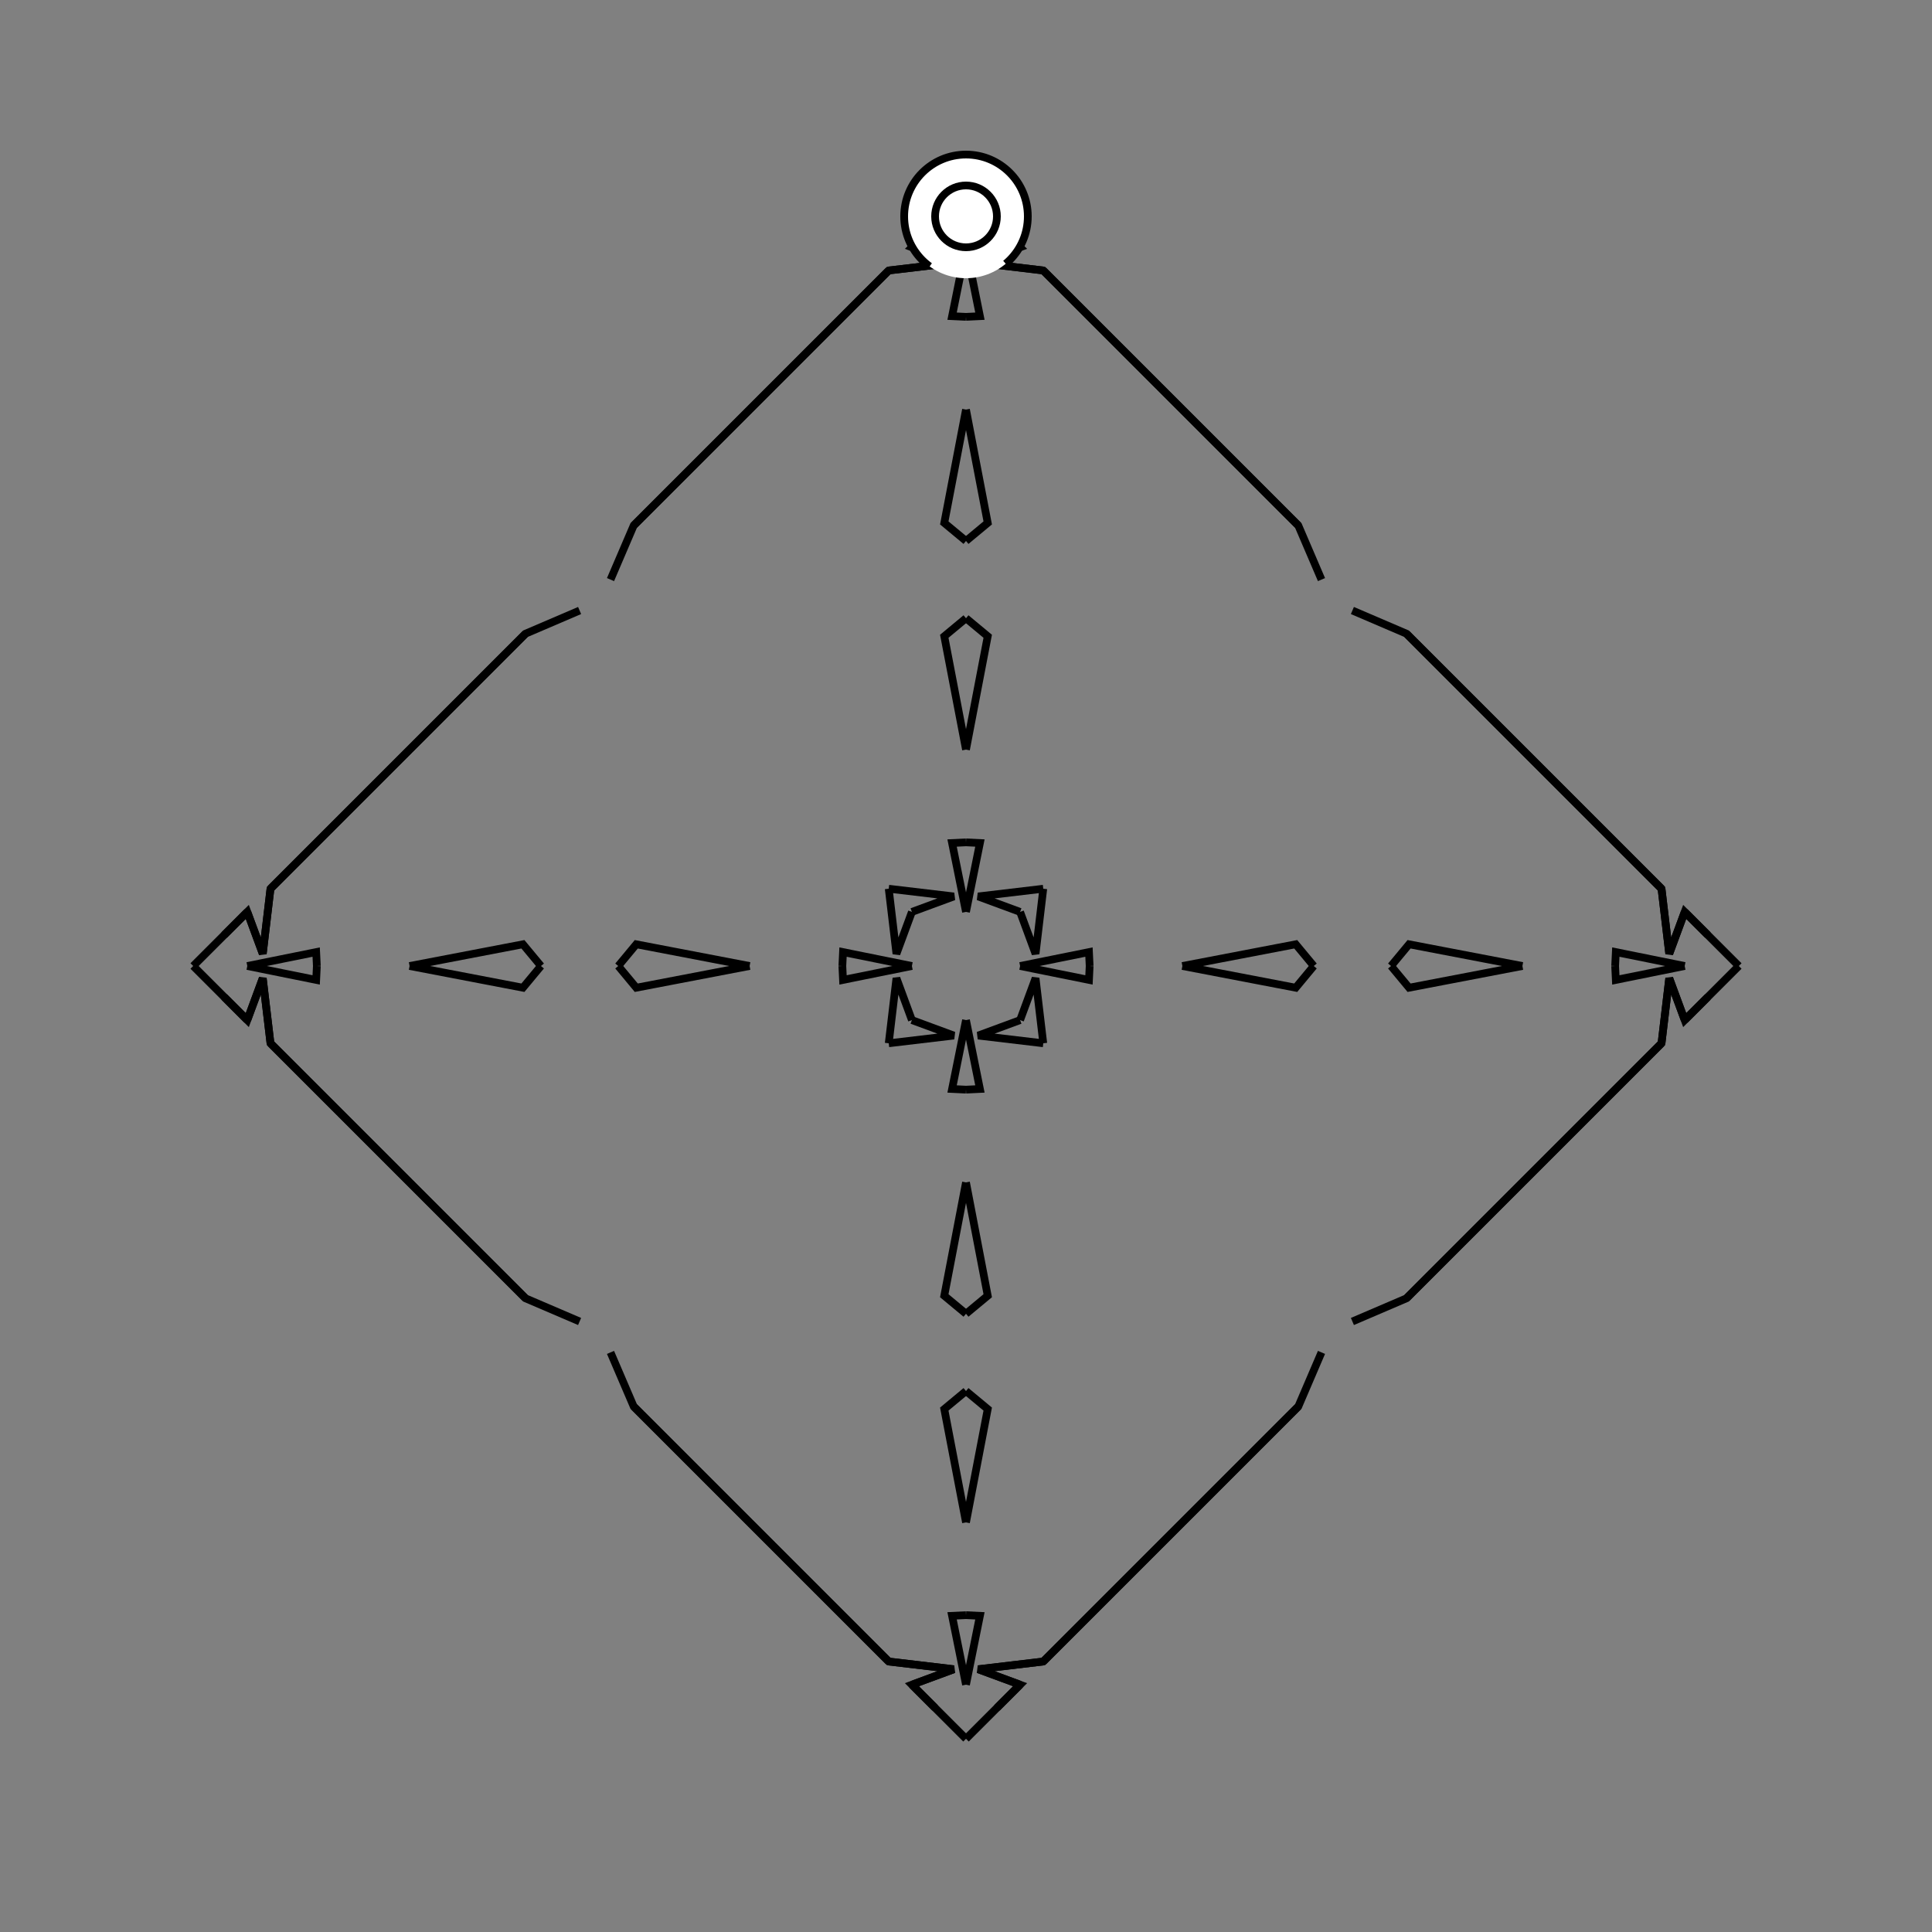 <?xml version="1.0" encoding="UTF-8"?>
<svg xmlns="http://www.w3.org/2000/svg" xmlns:xlink="http://www.w3.org/1999/xlink"
     width="250" height="250" viewBox="-125.0 -125.0 250 250">
<rect x="-125.0" y="-125.0" width="250" height="250" fill="#808080" stroke="none"/>
<defs>
</defs>
<path d="M1.575,90.999 L7.0,93.0 L4.0,96.0" fill-opacity="0" stroke="black" stroke-width="1" />
<path d="M1.575,-90.999 L7.0,-93.0 L4.0,-96.0" fill-opacity="0" stroke="black" stroke-width="1" />
<path d="M7.0,-0.0 L15.913,-1.801 L16.0,-0.0" fill-opacity="0" stroke="black" stroke-width="1" />
<path d="M7.0,-0.0 L15.913,1.801 L16.0,-0.0" fill-opacity="0" stroke="black" stroke-width="1" />
<path d="M28.0,72.0 L25.0,75.0 L19.0,81.0" fill-opacity="0" stroke="black" stroke-width="1" />
<path d="M28.0,-72.0 L25.0,-75.0 L19.0,-81.0" fill-opacity="0" stroke="black" stroke-width="1" />
<path d="M42.0,58.0 L28.0,72.0 L25.0,75.0" fill-opacity="0" stroke="black" stroke-width="1" />
<path d="M42.0,-58.0 L28.0,-72.0 L25.0,-75.0" fill-opacity="0" stroke="black" stroke-width="1" />
<path d="M28.0,-0.0 L42.666,-2.811 L45.0,-0.0" fill-opacity="0" stroke="black" stroke-width="1" />
<path d="M28.0,-0.0 L42.666,2.811 L45.0,-0.0" fill-opacity="0" stroke="black" stroke-width="1" />
<path d="M46.0,50.0 L43.0,57.0 L42.0,58.0" fill-opacity="0" stroke="black" stroke-width="1" />
<path d="M46.0,-50.0 L43.0,-57.0 L42.0,-58.0" fill-opacity="0" stroke="black" stroke-width="1" />
<path d="M43.0,57.0 L42.0,58.0 L28.0,72.0" fill-opacity="0" stroke="black" stroke-width="1" />
<path d="M43.0,-57.0 L42.0,-58.0 L28.0,-72.0" fill-opacity="0" stroke="black" stroke-width="1" />
<path d="M25.0,75.0 L19.0,81.0 L10.0,90.0" fill-opacity="0" stroke="black" stroke-width="1" />
<path d="M25.0,-75.0 L19.0,-81.0 L10.0,-90.0" fill-opacity="0" stroke="black" stroke-width="1" />
<path d="M19.0,81.0 L10.0,90.0 L1.575,90.999" fill-opacity="0" stroke="black" stroke-width="1" />
<path d="M19.0,-81.0 L10.0,-90.0 L1.575,-90.999" fill-opacity="0" stroke="black" stroke-width="1" />
<path d="M10.0,-10.0 L9.001,-1.575 L7.0,-7.0" fill-opacity="0" stroke="black" stroke-width="1" />
<path d="M10.0,10.0 L9.001,1.575 L7.0,7.0" fill-opacity="0" stroke="black" stroke-width="1" />
<path d="M7.0,93.0 L4.0,96.0 L0.0,100.0" fill-opacity="0" stroke="black" stroke-width="1" />
<path d="M7.0,-93.0 L4.0,-96.0 L0.0,-100.0" fill-opacity="0" stroke="black" stroke-width="1" />
<path d="M-1.575,90.999 L-7.0,93.0 L-4.0,96.0" fill-opacity="0" stroke="black" stroke-width="1" />
<path d="M-1.575,-90.999 L-7.0,-93.0 L-4.0,-96.0" fill-opacity="0" stroke="black" stroke-width="1" />
<path d="M-7.0,-0.0 L-15.913,-1.801 L-16.0,-0.0" fill-opacity="0" stroke="black" stroke-width="1" />
<path d="M-7.0,-0.0 L-15.913,1.801 L-16.0,-0.0" fill-opacity="0" stroke="black" stroke-width="1" />
<path d="M-28.0,72.0 L-25.0,75.0 L-19.0,81.0" fill-opacity="0" stroke="black" stroke-width="1" />
<path d="M-28.0,-72.0 L-25.0,-75.0 L-19.0,-81.0" fill-opacity="0" stroke="black" stroke-width="1" />
<path d="M-42.0,58.0 L-28.0,72.0 L-25.0,75.0" fill-opacity="0" stroke="black" stroke-width="1" />
<path d="M-42.0,-58.0 L-28.0,-72.0 L-25.0,-75.0" fill-opacity="0" stroke="black" stroke-width="1" />
<path d="M-28.0,-0.0 L-42.666,-2.811 L-45.0,-0.0" fill-opacity="0" stroke="black" stroke-width="1" />
<path d="M-28.0,-0.0 L-42.666,2.811 L-45.0,-0.0" fill-opacity="0" stroke="black" stroke-width="1" />
<path d="M-46.0,50.0 L-43.0,57.0 L-42.0,58.0" fill-opacity="0" stroke="black" stroke-width="1" />
<path d="M-46.0,-50.0 L-43.0,-57.0 L-42.0,-58.0" fill-opacity="0" stroke="black" stroke-width="1" />
<path d="M-43.0,57.0 L-42.0,58.0 L-28.0,72.0" fill-opacity="0" stroke="black" stroke-width="1" />
<path d="M-43.0,-57.0 L-42.0,-58.0 L-28.0,-72.0" fill-opacity="0" stroke="black" stroke-width="1" />
<path d="M-25.0,75.0 L-19.0,81.0 L-10.0,90.0" fill-opacity="0" stroke="black" stroke-width="1" />
<path d="M-25.0,-75.0 L-19.0,-81.0 L-10.0,-90.0" fill-opacity="0" stroke="black" stroke-width="1" />
<path d="M-19.0,81.0 L-10.0,90.0 L-1.575,90.999" fill-opacity="0" stroke="black" stroke-width="1" />
<path d="M-19.0,-81.0 L-10.0,-90.0 L-1.575,-90.999" fill-opacity="0" stroke="black" stroke-width="1" />
<path d="M-10.0,-10.0 L-9.001,-1.575 L-7.0,-7.0" fill-opacity="0" stroke="black" stroke-width="1" />
<path d="M-10.0,10.0 L-9.001,1.575 L-7.0,7.0" fill-opacity="0" stroke="black" stroke-width="1" />
<path d="M-7.0,93.0 L-4.0,96.0 L0.0,100.0" fill-opacity="0" stroke="black" stroke-width="1" />
<path d="M-7.0,-93.0 L-4.0,-96.0 L0.0,-100.0" fill-opacity="0" stroke="black" stroke-width="1" />
<path d="M90.999,1.575 L93.0,7.0 L96.0,4.0" fill-opacity="0" stroke="black" stroke-width="1" />
<path d="M90.999,-1.575 L93.0,-7.0 L96.0,-4.0" fill-opacity="0" stroke="black" stroke-width="1" />
<path d="M93.0,-0.0 L84.087,1.801 L84.0,-0.0" fill-opacity="0" stroke="black" stroke-width="1" />
<path d="M93.0,-0.0 L84.087,-1.801 L84.0,-0.0" fill-opacity="0" stroke="black" stroke-width="1" />
<path d="M72.0,28.0 L75.0,25.0 L81.0,19.0" fill-opacity="0" stroke="black" stroke-width="1" />
<path d="M72.0,-28.0 L75.0,-25.0 L81.0,-19.0" fill-opacity="0" stroke="black" stroke-width="1" />
<path d="M58.0,42.0 L72.0,28.0 L75.0,25.0" fill-opacity="0" stroke="black" stroke-width="1" />
<path d="M58.0,-42.0 L72.0,-28.0 L75.0,-25.0" fill-opacity="0" stroke="black" stroke-width="1" />
<path d="M72.0,-0.0 L57.334,2.811 L55.0,-0.0" fill-opacity="0" stroke="black" stroke-width="1" />
<path d="M72.0,-0.0 L57.334,-2.811 L55.0,-0.0" fill-opacity="0" stroke="black" stroke-width="1" />
<path d="M50.0,46.0 L57.0,43.0 L58.0,42.0" fill-opacity="0" stroke="black" stroke-width="1" />
<path d="M50.0,-46.0 L57.0,-43.0 L58.0,-42.0" fill-opacity="0" stroke="black" stroke-width="1" />
<path d="M57.0,43.0 L58.0,42.0 L72.0,28.0" fill-opacity="0" stroke="black" stroke-width="1" />
<path d="M57.0,-43.0 L58.0,-42.0 L72.0,-28.0" fill-opacity="0" stroke="black" stroke-width="1" />
<path d="M75.0,25.0 L81.0,19.0 L90.0,10.0" fill-opacity="0" stroke="black" stroke-width="1" />
<path d="M75.0,-25.0 L81.0,-19.0 L90.0,-10.0" fill-opacity="0" stroke="black" stroke-width="1" />
<path d="M81.0,19.0 L90.0,10.0 L90.999,1.575" fill-opacity="0" stroke="black" stroke-width="1" />
<path d="M81.0,-19.0 L90.0,-10.0 L90.999,-1.575" fill-opacity="0" stroke="black" stroke-width="1" />
<path d="M90.0,10.0 L90.999,1.575 L93.0,7.0" fill-opacity="0" stroke="black" stroke-width="1" />
<path d="M90.0,-10.0 L90.999,-1.575 L93.0,-7.0" fill-opacity="0" stroke="black" stroke-width="1" />
<path d="M93.0,7.0 L96.0,4.0 L100.0,-0.0" fill-opacity="0" stroke="black" stroke-width="1" />
<path d="M93.0,-7.0 L96.0,-4.0 L100.0,-0.0" fill-opacity="0" stroke="black" stroke-width="1" />
<path d="M0.0,-7.0 L1.801,-15.913 L0.0,-16.0" fill-opacity="0" stroke="black" stroke-width="1" />
<path d="M0.0,7.0 L1.801,15.913 L0.0,16.0" fill-opacity="0" stroke="black" stroke-width="1" />
<path d="M0.0,93.0 L1.801,84.087 L0.0,84.0" fill-opacity="0" stroke="black" stroke-width="1" />
<path d="M0.0,-93.0 L1.801,-84.087 L0.0,-84.0" fill-opacity="0" stroke="black" stroke-width="1" />
<path d="M0.0,-28.0 L2.811,-42.666 L0.0,-45.0" fill-opacity="0" stroke="black" stroke-width="1" />
<path d="M0.0,28.0 L2.811,42.666 L0.0,45.0" fill-opacity="0" stroke="black" stroke-width="1" />
<path d="M0.0,72.0 L2.811,57.334 L0.0,55.0" fill-opacity="0" stroke="black" stroke-width="1" />
<path d="M0.0,-72.0 L2.811,-57.334 L0.0,-55.0" fill-opacity="0" stroke="black" stroke-width="1" />
<path d="M10.0,-10.0 L1.575,-9.001 L7.0,-7.0" fill-opacity="0" stroke="black" stroke-width="1" />
<path d="M10.0,10.0 L1.575,9.001 L7.0,7.0" fill-opacity="0" stroke="black" stroke-width="1" />
<path d="M10.0,90.0 L1.575,90.999 L7.0,93.0" fill-opacity="0" stroke="black" stroke-width="1" />
<path d="M10.0,-90.0 L1.575,-90.999 L7.0,-93.0" fill-opacity="0" stroke="black" stroke-width="1" />
<path d="M0.0,93.0 L-1.801,84.087 L0.0,84.0" fill-opacity="0" stroke="black" stroke-width="1" />
<path d="M0.0,-7.0 L-1.801,-15.913 L0.0,-16.0" fill-opacity="0" stroke="black" stroke-width="1" />
<path d="M0.0,7.0 L-1.801,15.913 L0.0,16.0" fill-opacity="0" stroke="black" stroke-width="1" />
<path d="M0.0,-93.0 L-1.801,-84.087 L0.0,-84.0" fill-opacity="0" stroke="black" stroke-width="1" />
<path d="M0.0,72.0 L-2.811,57.334 L0.0,55.0" fill-opacity="0" stroke="black" stroke-width="1" />
<path d="M0.0,-28.0 L-2.811,-42.666 L0.0,-45.0" fill-opacity="0" stroke="black" stroke-width="1" />
<path d="M0.0,28.0 L-2.811,42.666 L0.0,45.0" fill-opacity="0" stroke="black" stroke-width="1" />
<path d="M0.0,-72.0 L-2.811,-57.334 L0.0,-55.0" fill-opacity="0" stroke="black" stroke-width="1" />
<path d="M-10.0,90.0 L-1.575,90.999 L-7.0,93.0" fill-opacity="0" stroke="black" stroke-width="1" />
<path d="M-10.0,-10.0 L-1.575,-9.001 L-7.0,-7.0" fill-opacity="0" stroke="black" stroke-width="1" />
<path d="M-10.0,10.0 L-1.575,9.001 L-7.0,7.0" fill-opacity="0" stroke="black" stroke-width="1" />
<path d="M-10.0,-90.0 L-1.575,-90.999 L-7.0,-93.0" fill-opacity="0" stroke="black" stroke-width="1" />
<path d="M-90.999,-1.575 L-93.0,-7.0 L-96.0,-4.0" fill-opacity="0" stroke="black" stroke-width="1" />
<path d="M-90.999,1.575 L-93.0,7.0 L-96.0,4.0" fill-opacity="0" stroke="black" stroke-width="1" />
<path d="M-93.0,-0.0 L-84.087,-1.801 L-84.0,-0.0" fill-opacity="0" stroke="black" stroke-width="1" />
<path d="M-93.0,-0.0 L-84.087,1.801 L-84.0,-0.0" fill-opacity="0" stroke="black" stroke-width="1" />
<path d="M-72.0,-28.0 L-75.0,-25.0 L-81.0,-19.0" fill-opacity="0" stroke="black" stroke-width="1" />
<path d="M-72.0,28.0 L-75.0,25.0 L-81.0,19.0" fill-opacity="0" stroke="black" stroke-width="1" />
<path d="M-58.0,-42.0 L-72.0,-28.0 L-75.0,-25.0" fill-opacity="0" stroke="black" stroke-width="1" />
<path d="M-58.0,42.0 L-72.0,28.0 L-75.0,25.0" fill-opacity="0" stroke="black" stroke-width="1" />
<path d="M-72.0,-0.0 L-57.334,-2.811 L-55.0,-0.0" fill-opacity="0" stroke="black" stroke-width="1" />
<path d="M-72.0,-0.0 L-57.334,2.811 L-55.0,-0.0" fill-opacity="0" stroke="black" stroke-width="1" />
<path d="M-50.0,-46.0 L-57.0,-43.0 L-58.0,-42.0" fill-opacity="0" stroke="black" stroke-width="1" />
<path d="M-50.0,46.0 L-57.0,43.0 L-58.0,42.0" fill-opacity="0" stroke="black" stroke-width="1" />
<path d="M-57.0,-43.0 L-58.0,-42.0 L-72.0,-28.0" fill-opacity="0" stroke="black" stroke-width="1" />
<path d="M-57.0,43.0 L-58.0,42.0 L-72.0,28.0" fill-opacity="0" stroke="black" stroke-width="1" />
<path d="M-75.0,-25.0 L-81.0,-19.0 L-90.0,-10.0" fill-opacity="0" stroke="black" stroke-width="1" />
<path d="M-75.0,25.0 L-81.0,19.0 L-90.0,10.0" fill-opacity="0" stroke="black" stroke-width="1" />
<path d="M-81.0,-19.0 L-90.0,-10.0 L-90.999,-1.575" fill-opacity="0" stroke="black" stroke-width="1" />
<path d="M-81.0,19.0 L-90.0,10.0 L-90.999,1.575" fill-opacity="0" stroke="black" stroke-width="1" />
<path d="M-90.0,-10.0 L-90.999,-1.575 L-93.0,-7.0" fill-opacity="0" stroke="black" stroke-width="1" />
<path d="M-90.0,10.0 L-90.999,1.575 L-93.0,7.0" fill-opacity="0" stroke="black" stroke-width="1" />
<path d="M-93.0,-7.0 L-96.0,-4.0 L-100.0,-0.0" fill-opacity="0" stroke="black" stroke-width="1" />
<path d="M-93.0,7.0 L-96.0,4.0 L-100.0,-0.0" fill-opacity="0" stroke="black" stroke-width="1" />
<circle cx="0" cy="-97" r="8" stroke-dasharray="39.654 10.612" stroke-dashoffset="-17.593" stroke="black" stroke-width="1" fill="white" fill-opacity="1" />
<circle cx="0" cy="-97" r="4" stroke="black" stroke-width="1" fill="white" fill-opacity="1" />
</svg>